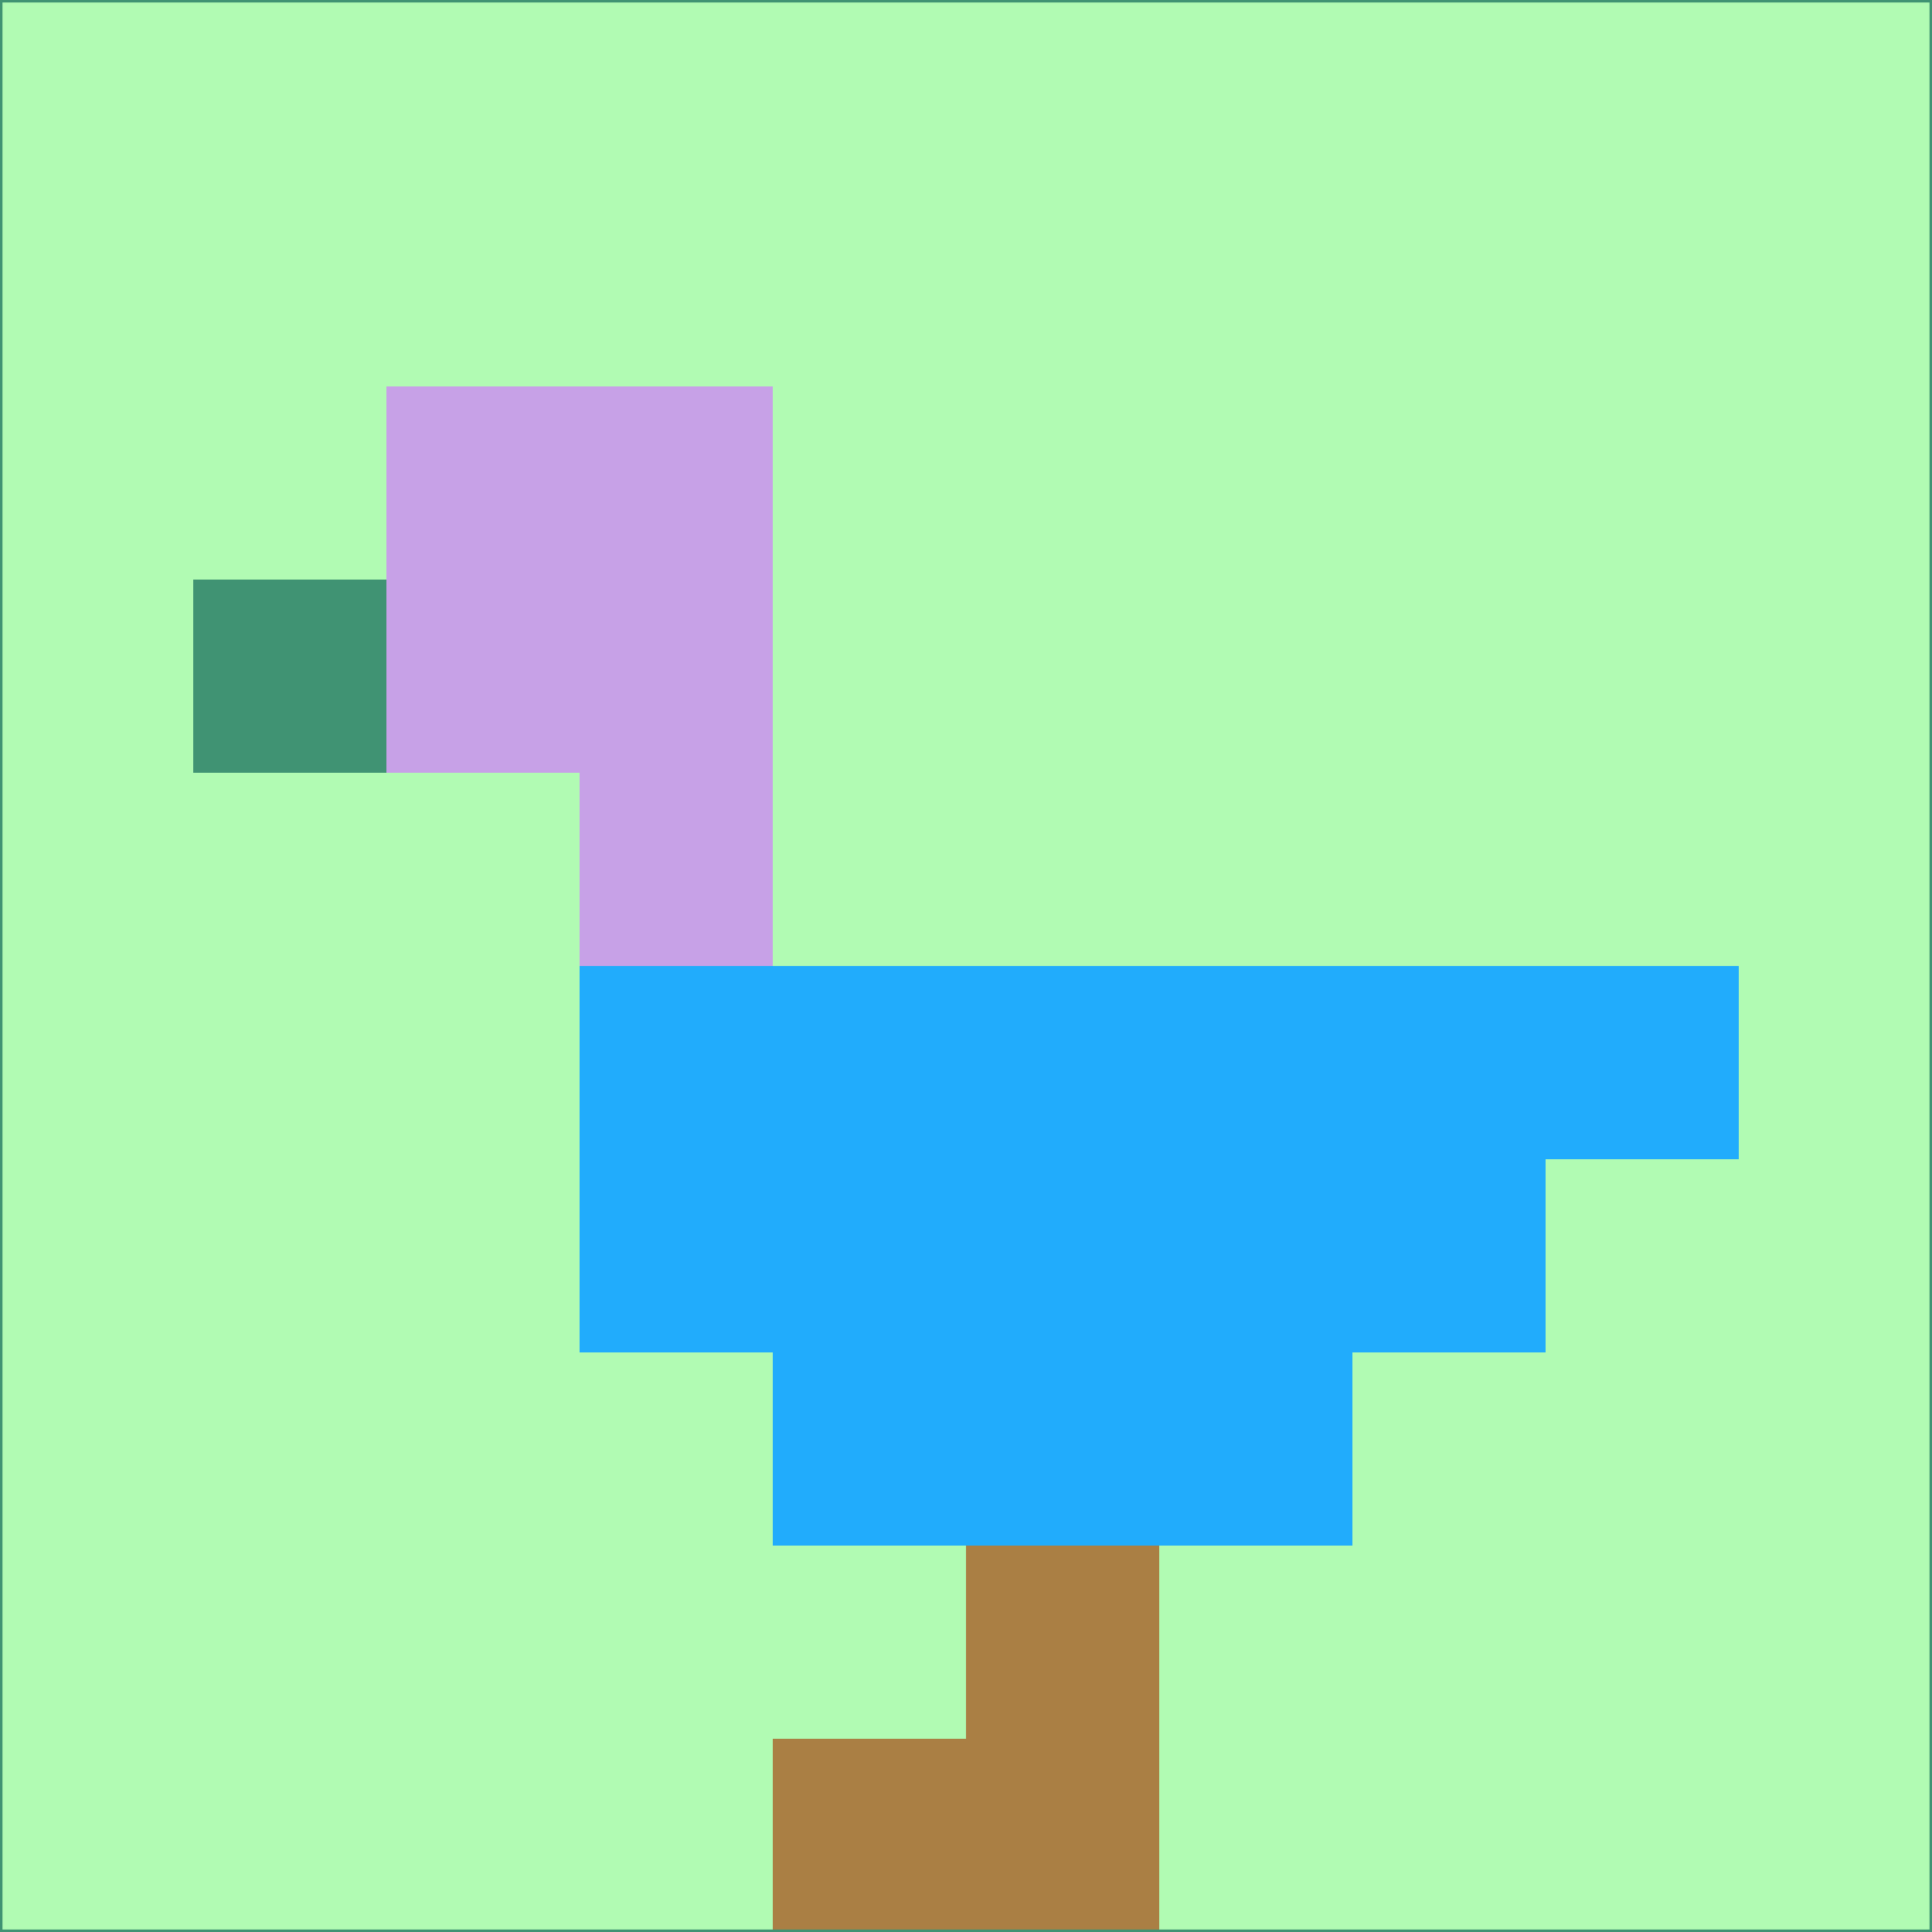 <svg xmlns="http://www.w3.org/2000/svg" version="1.1" width="785" height="785">
  <title>'goose-pfp-694263' by Dmitri Cherniak (Cyberpunk Edition)</title>
  <desc>
    seed=734082
    backgroundColor=#b1fbb3
    padding=20
    innerPadding=0
    timeout=500
    dimension=1
    border=false
    Save=function(){return n.handleSave()}
    frame=12

    Rendered at 2024-09-15T22:37:00.827Z
    Generated in 1ms
    Modified for Cyberpunk theme with new color scheme
  </desc>
  <defs/>
  <rect width="100%" height="100%" fill="#b1fbb3"/>
  <g>
    <g id="0-0">
      <rect x="0" y="0" height="785" width="785" fill="#b1fbb3"/>
      <g>
        <!-- Neon blue -->
        <rect id="0-0-2-2-2-2" x="157" y="157" width="157" height="157" fill="#c7a1e7"/>
        <rect id="0-0-3-2-1-4" x="235.5" y="157" width="78.5" height="314" fill="#c7a1e7"/>
        <!-- Electric purple -->
        <rect id="0-0-4-5-5-1" x="314" y="392.5" width="392.5" height="78.5" fill="#21acfc"/>
        <rect id="0-0-3-5-5-2" x="235.5" y="392.5" width="392.5" height="157" fill="#21acfc"/>
        <rect id="0-0-4-5-3-3" x="314" y="392.5" width="235.5" height="235.5" fill="#21acfc"/>
        <!-- Neon pink -->
        <rect id="0-0-1-3-1-1" x="78.5" y="235.5" width="78.5" height="78.5" fill="#409373"/>
        <!-- Cyber yellow -->
        <rect id="0-0-5-8-1-2" x="392.5" y="628" width="78.5" height="157" fill="#aa7f44"/>
        <rect id="0-0-4-9-2-1" x="314" y="706.5" width="157" height="78.5" fill="#aa7f44"/>
      </g>
      <rect x="0" y="0" stroke="#409373" stroke-width="2" height="785" width="785" fill="none"/>
    </g>
  </g>
  <script xmlns=""/>
</svg>